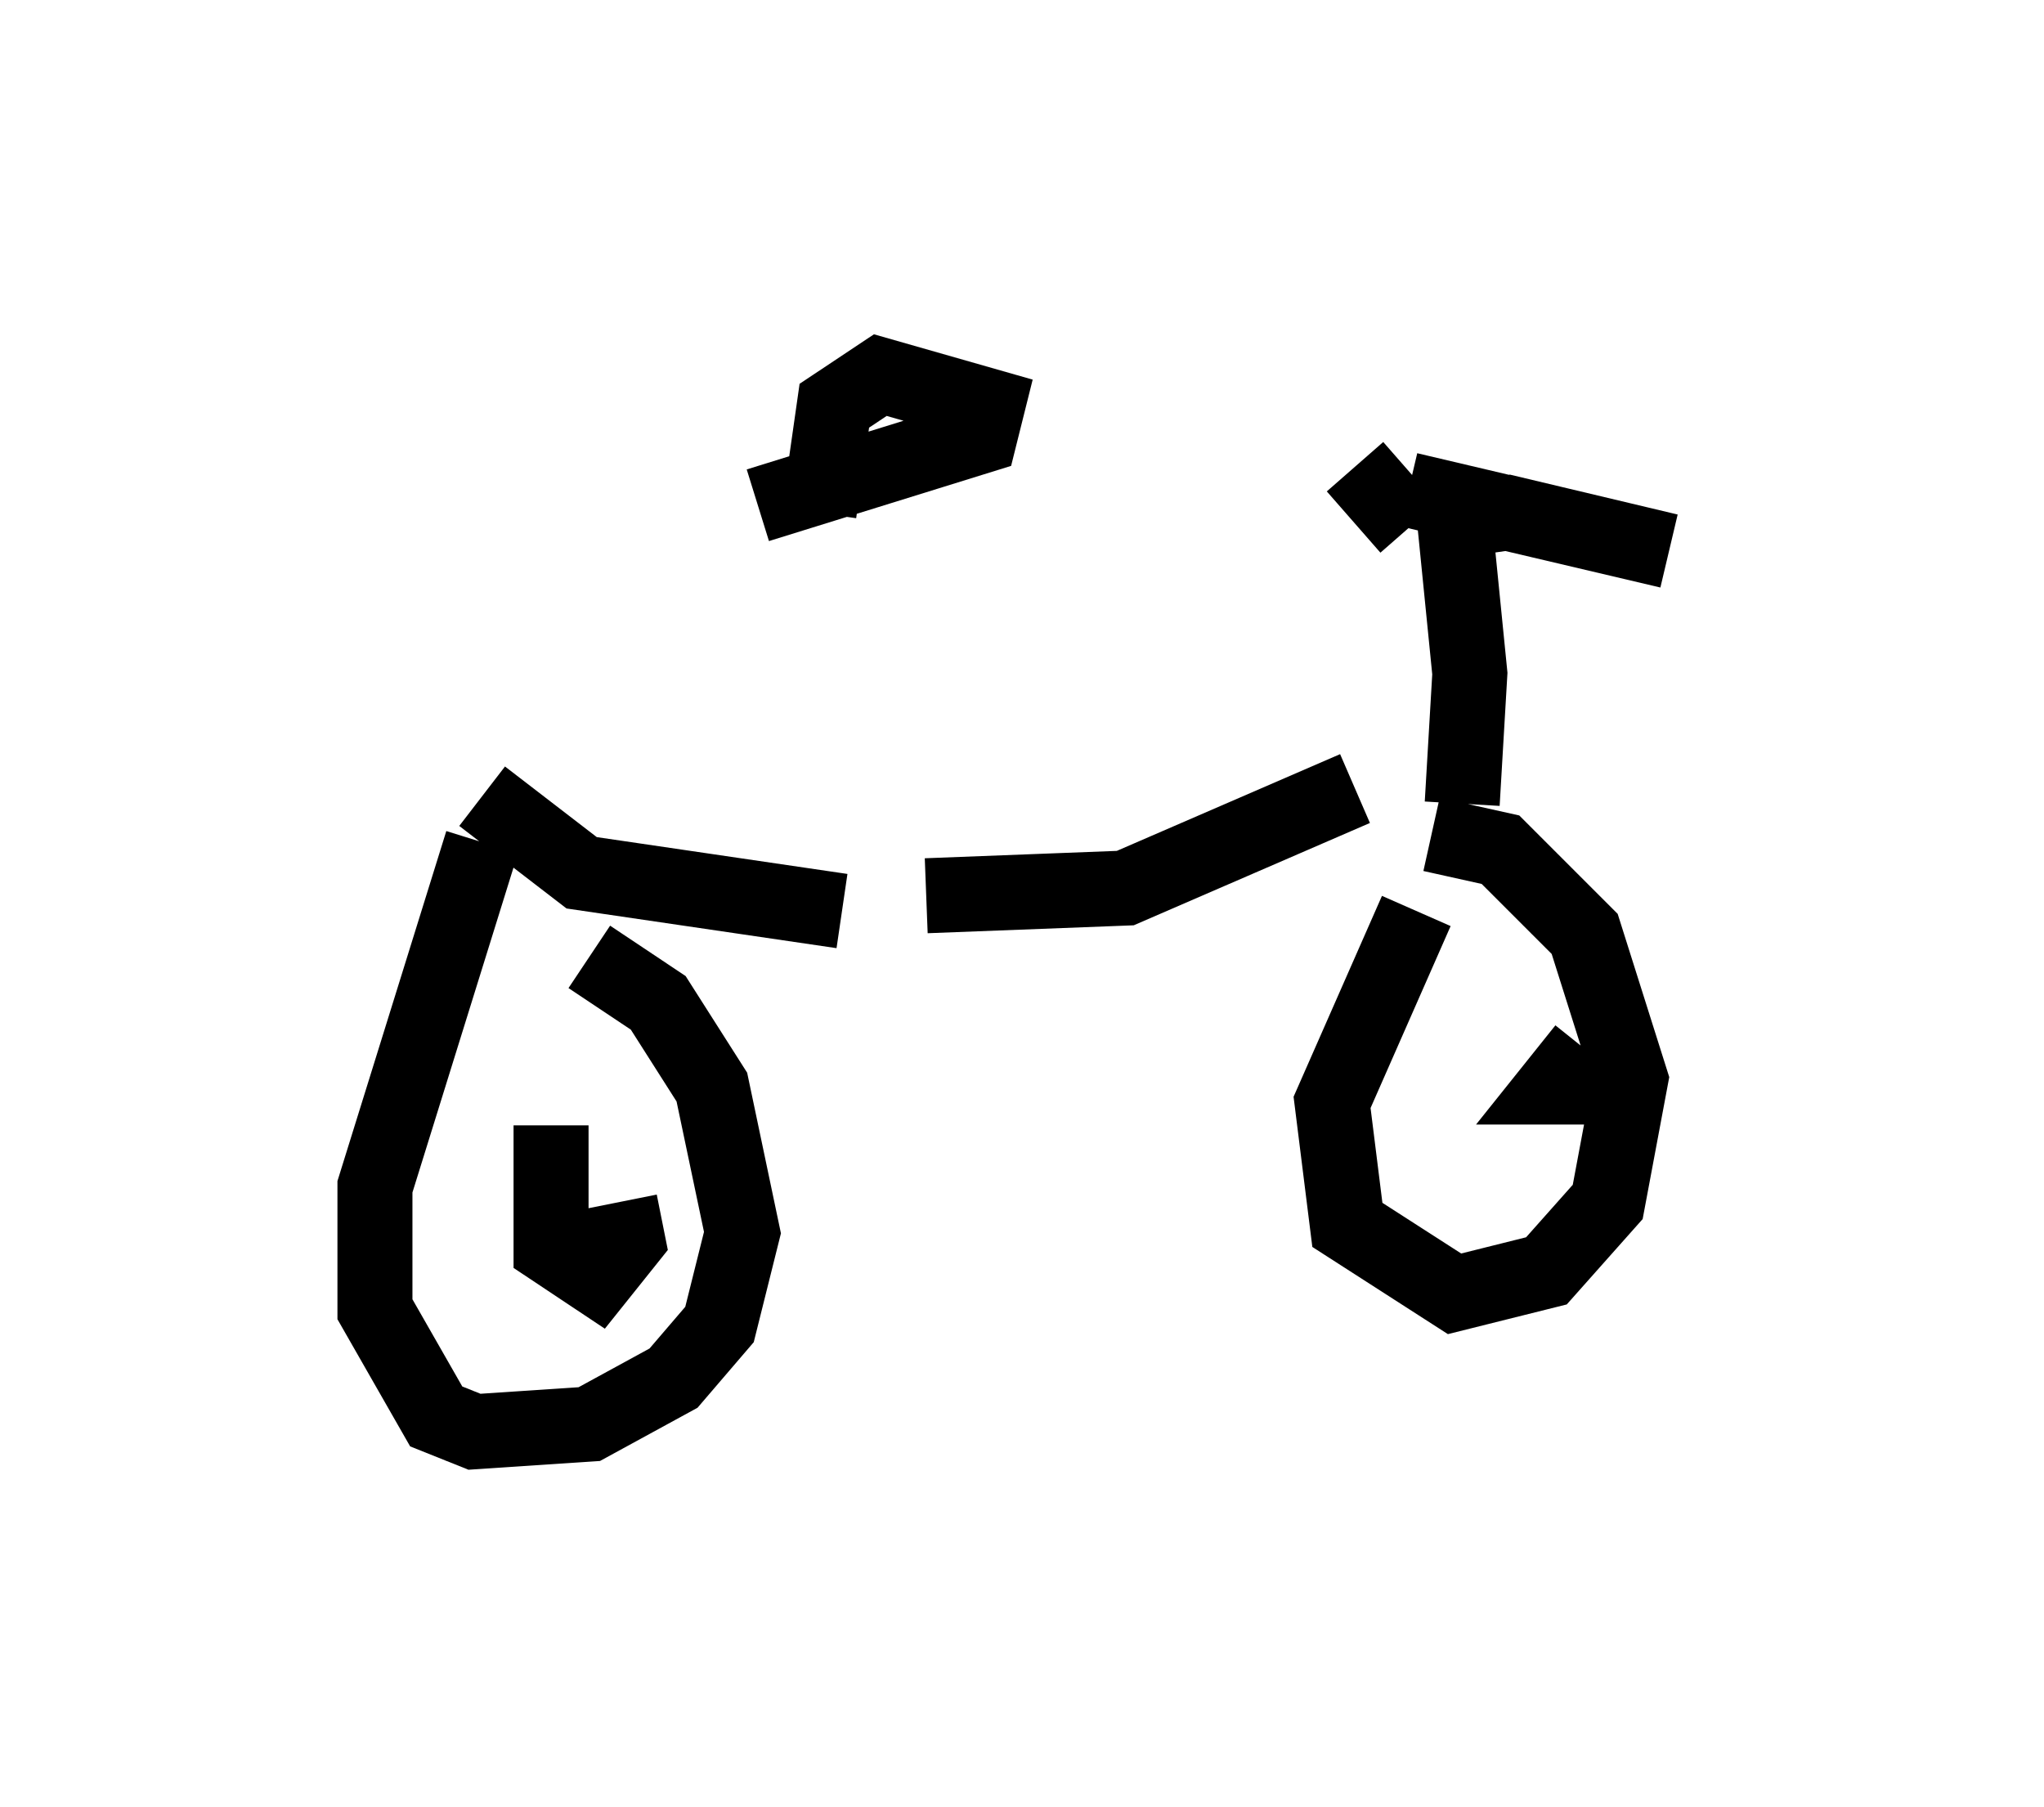 <?xml version="1.0" encoding="utf-8" ?>
<svg baseProfile="full" height="24.088" version="1.1" width="27.252" xmlns="http://www.w3.org/2000/svg" xmlns:ev="http://www.w3.org/2001/xml-events" xmlns:xlink="http://www.w3.org/1999/xlink"><defs /><rect fill="white" height="24.088" width="27.252" x="0" y="0" /><path d="M11.533, 11.738 m-0.51, -4.083 m-0.919, -0.919 l2.96, -0.919 0.102, -0.408 l-1.429, -0.408 -0.613, 0.408 l-0.204, 1.429 m1.429, 5.104 l2.654, -0.102 3.063, -1.327 m-6.84, 1.633 l-3.471, -0.51 -1.327, -1.021 m0.0, 0.613 l-1.429, 4.594 0.0, 1.633 l0.817, 1.429 0.51, 0.204 l1.531, -0.102 1.123, -0.613 l0.613, -0.715 0.306, -1.225 l-0.408, -1.94 -0.715, -1.123 l-0.919, -0.613 m-0.51, 2.246 l0.0, 1.633 0.613, 0.408 l0.408, -0.51 -0.102, -0.51 m10.617, -3.879 l-1.123, 2.552 0.204, 1.633 l1.429, 0.919 1.225, -0.306 l0.817, -0.919 0.306, -1.633 l-0.613, -1.94 -1.123, -1.123 l-0.919, -0.204 m2.042, 2.858 l-0.408, 0.51 0.817, 0.0 m-2.042, -3.777 l0.102, -1.735 -0.204, -2.042 l0.715, -0.102 2.144, 0.51 l-3.471, -0.817 m0.0, 0.51 l-0.715, -0.817 " fill="none" stroke="black" stroke-width="1" /></svg>